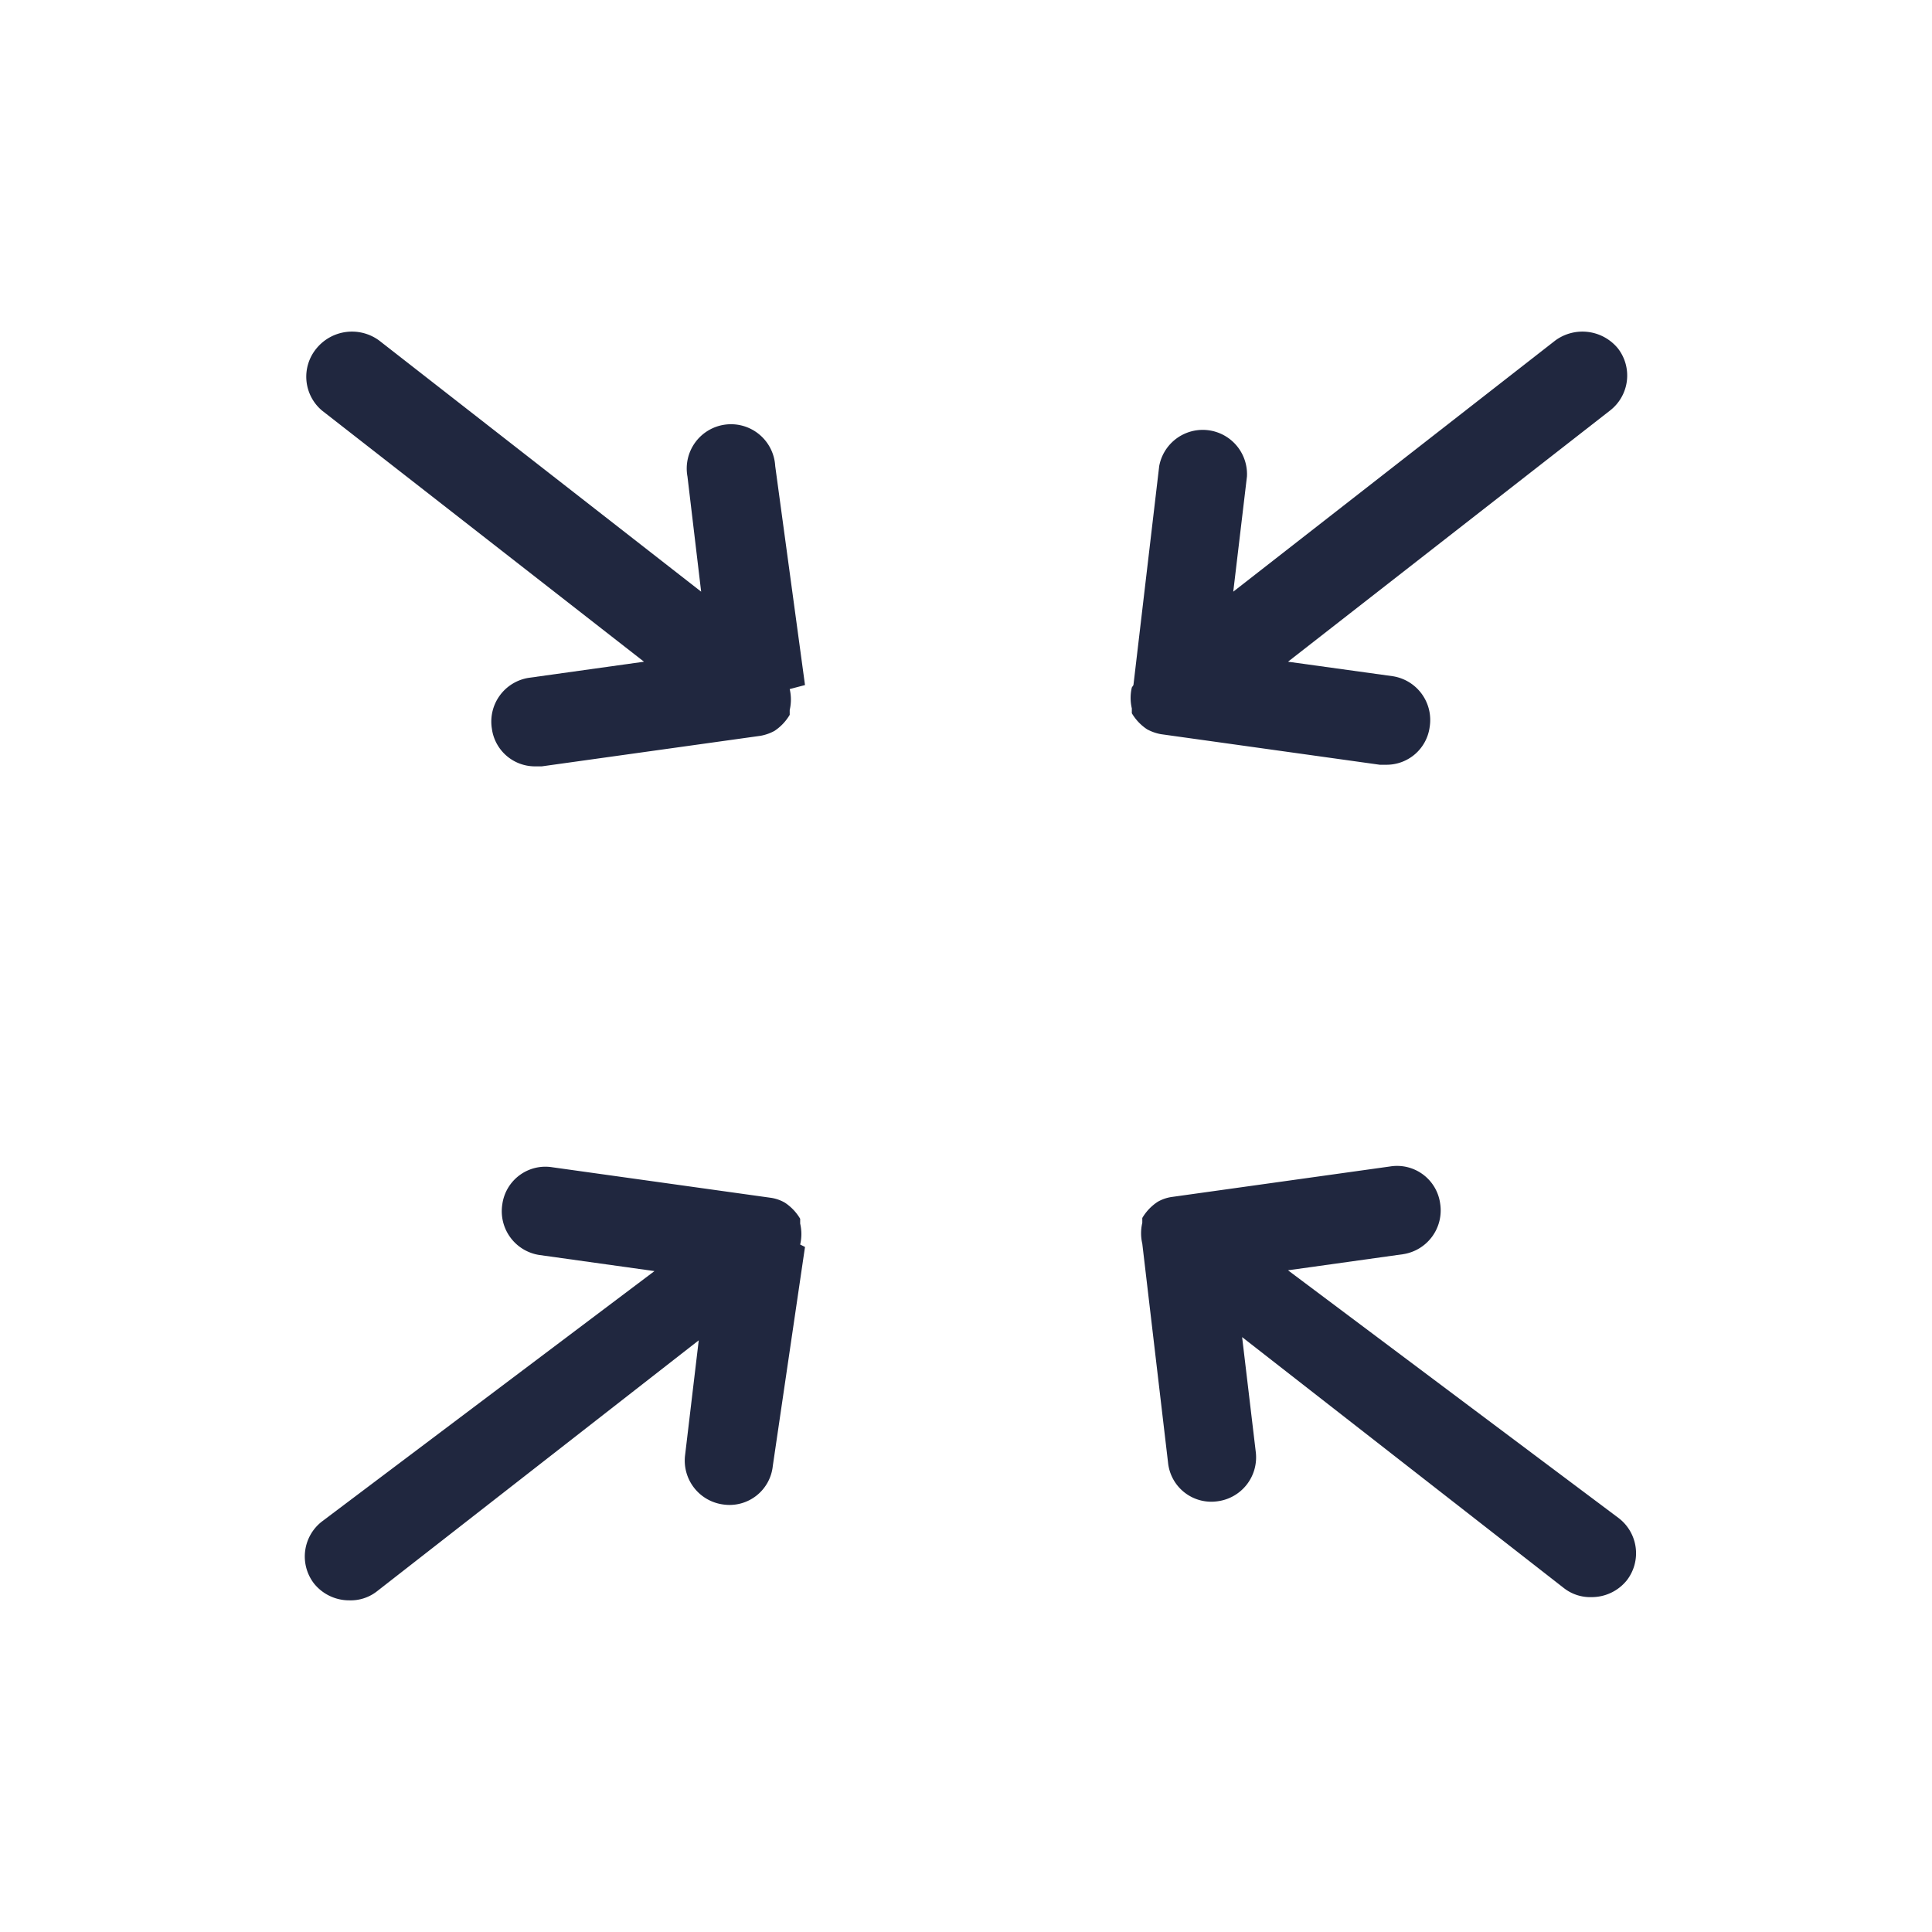 <svg id="Capa_1" data-name="Capa 1" xmlns="http://www.w3.org/2000/svg" viewBox="0 0 24 24"><defs><style>.cls-1{fill:#20273f;}.cls-2{fill:none;}</style></defs><path class="cls-1" d="M14.06,8.54a.57.57,0,0,0,0,.26l0,.06a.61.61,0,0,0,.19.2h0a.58.58,0,0,0,.17.06l2.72.38h.08a.54.54,0,0,0,.54-.47.55.55,0,0,0-.46-.63L16,8.22,20,5.1a.55.55,0,0,0,.1-.77.57.57,0,0,0-.78-.1l-4,3.12.17-1.43a.55.55,0,0,0-1.09-.13l-.32,2.72h0Z"/><path class="cls-1" d="M16,15.78l1.43-.2a.55.55,0,0,0,.46-.63.54.54,0,0,0-.62-.46l-2.72.38a.49.49,0,0,0-.17.06h0a.61.61,0,0,0-.19.2l0,.06a.57.57,0,0,0,0,.26v0h0l.32,2.72a.54.54,0,0,0,.61.48.55.55,0,0,0,.48-.61l-.17-1.43,4,3.12a.53.53,0,0,0,.34.11.56.56,0,0,0,.44-.21.55.55,0,0,0-.1-.77Z"/><path class="cls-1" d="M10,8.51h0L9.63,5.79a.55.55,0,1,0-1.09.13l.17,1.43-4-3.12a.57.57,0,0,0-.78.1A.55.55,0,0,0,4,5.1L8,8.22l-1.43.2a.55.55,0,0,0-.46.63.54.54,0,0,0,.54.47h.08l2.72-.38a.58.58,0,0,0,.17-.06h0a.61.61,0,0,0,.19-.2l0-.06a.57.57,0,0,0,0-.26v0Z"/><path class="cls-1" d="M9.94,15.46a.57.57,0,0,0,0-.26l0-.06a.61.61,0,0,0-.19-.2h0a.49.49,0,0,0-.17-.06l-2.72-.38a.54.54,0,0,0-.62.46.55.55,0,0,0,.46.63l1.43.2L4,18.9a.55.55,0,0,0-.1.77.56.56,0,0,0,.44.21.53.53,0,0,0,.34-.11l4-3.12-.17,1.43a.55.55,0,0,0,.48.61.54.54,0,0,0,.61-.48L10,15.49h0Z"/><rect class="cls-2" width="24" height="24"/></svg>